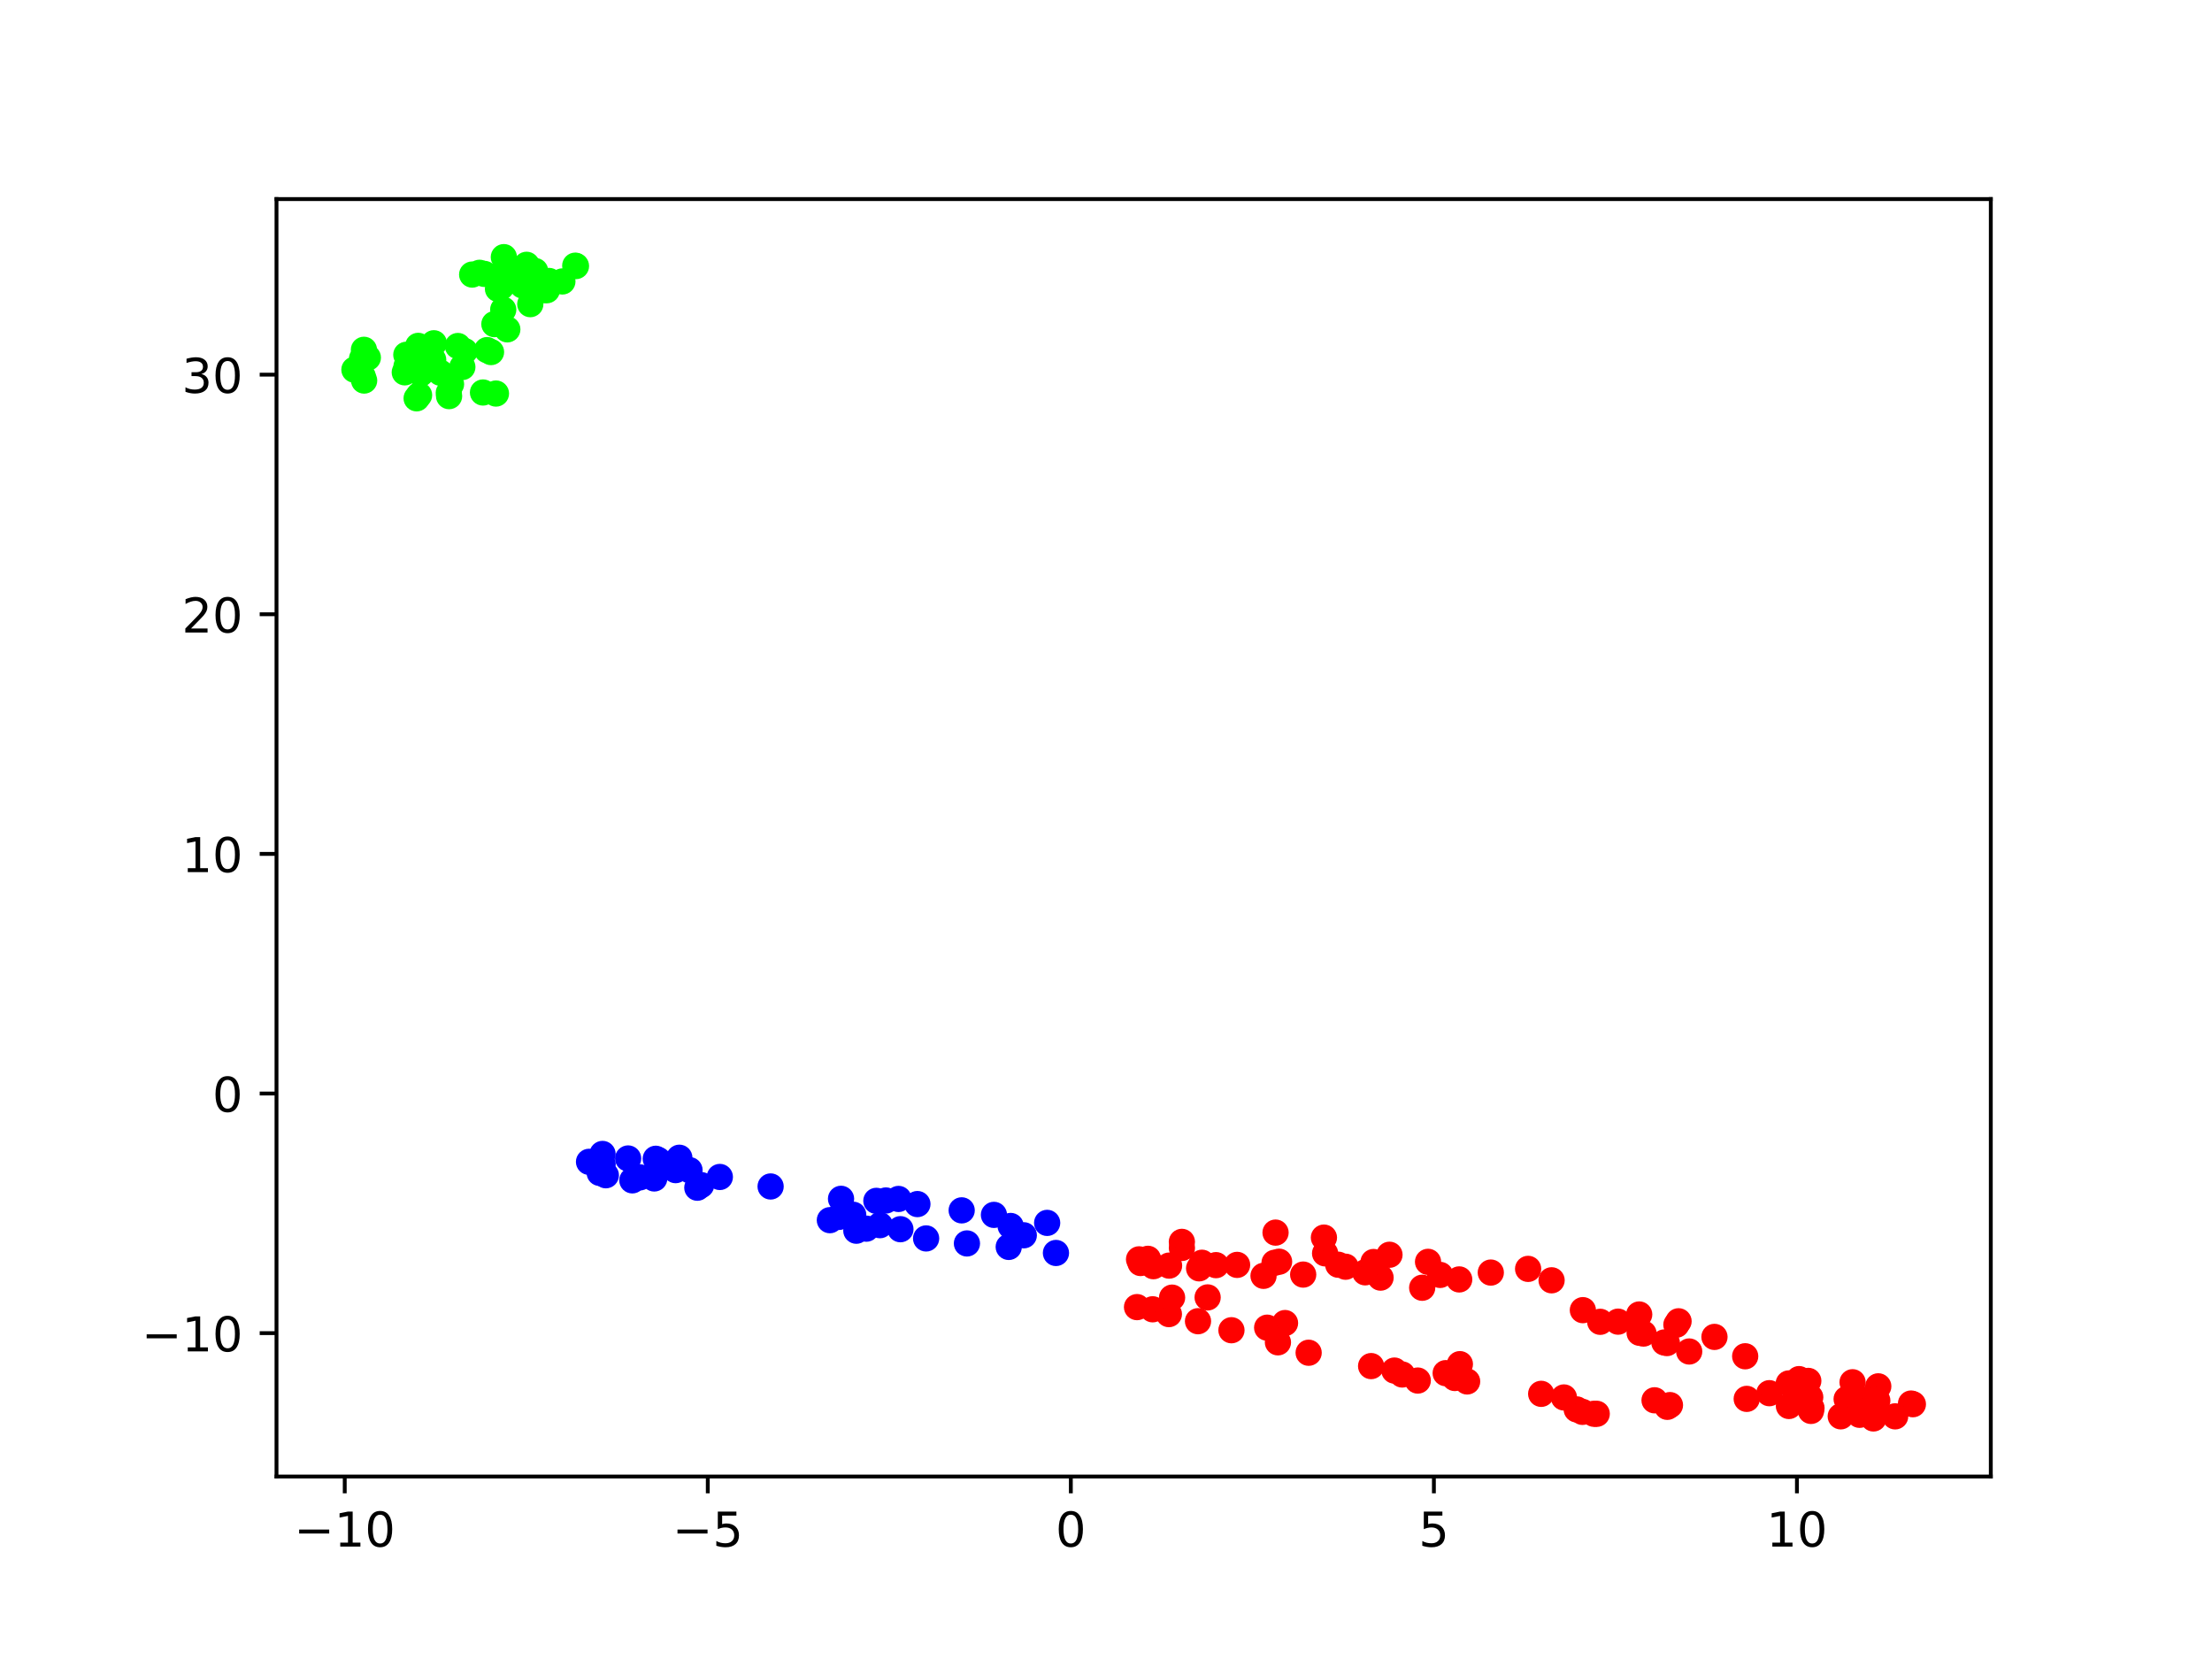 <?xml version="1.0" encoding="utf-8" standalone="no"?>
<!DOCTYPE svg PUBLIC "-//W3C//DTD SVG 1.1//EN"
  "http://www.w3.org/Graphics/SVG/1.1/DTD/svg11.dtd">
<!-- Created with matplotlib (https://matplotlib.org/) -->
<svg height="345.6pt" version="1.1" viewBox="0 0 460.8 345.6" width="460.8pt" xmlns="http://www.w3.org/2000/svg" xmlns:xlink="http://www.w3.org/1999/xlink">
 <defs>
  <style type="text/css">*{stroke-linecap:butt;stroke-linejoin:round;}</style>
 </defs>
 <g id="figure_1">
  <g id="patch_1">
   <path d="M 0 345.6 
L 460.8 345.6 
L 460.8 0 
L 0 0 
z
" style="fill:#ffffff;"/>
  </g>
  <g id="axes_1">
   <g id="patch_2">
    <path d="M 57.6 307.584 
L 414.72 307.584 
L 414.72 41.472 
L 57.6 41.472 
z
" style="fill:#ffffff;"/>
   </g>
   <g id="PathCollection_1">
    <defs>
     <path d="M 0 2.236 
C 0.593 2.236 1.162 2 1.581 1.581 
C 2 1.162 2.236 0.593 2.236 -0 
C 2.236 -0.593 2 -1.162 1.581 -1.581 
C 1.162 -2 0.593 -2.236 0 -2.236 
C -0.593 -2.236 -1.162 -2 -1.581 -1.581 
C -2 -1.162 -2.236 -0.593 -2.236 0 
C -2.236 0.593 -2 1.162 -1.581 1.581 
C -1.162 2 -0.593 2.236 0 2.236 
z
" id="C0_0_8d2fc50f7d"/>
    </defs>
    <g clip-path="url(#peba8196049)">
     <use style="fill:#fe0100;stroke:#fe0100;" x="363.874" xlink:href="#C0_0_8d2fc50f7d" y="291.411"/>
    </g>
    <g clip-path="url(#peba8196049)">
     <use style="fill:#fe0100;stroke:#fe0100;" x="385.925" xlink:href="#C0_0_8d2fc50f7d" y="287.947"/>
    </g>
    <g clip-path="url(#peba8196049)">
     <use style="fill:#fe0100;stroke:#fe0100;" x="391.277" xlink:href="#C0_0_8d2fc50f7d" y="288.8"/>
    </g>
    <g clip-path="url(#peba8196049)">
     <use style="fill:#fe0100;stroke:#fe0100;" x="376.699" xlink:href="#C0_0_8d2fc50f7d" y="287.667"/>
    </g>
    <g clip-path="url(#peba8196049)">
     <use style="fill:#fe0100;stroke:#fe0100;" x="374.776" xlink:href="#C0_0_8d2fc50f7d" y="287.296"/>
    </g>
    <g clip-path="url(#peba8196049)">
     <use style="fill:#fe0100;stroke:#fe0100;" x="363.554" xlink:href="#C0_0_8d2fc50f7d" y="282.536"/>
    </g>
    <g clip-path="url(#peba8196049)">
     <use style="fill:#fe0100;stroke:#fe0100;" x="357.154" xlink:href="#C0_0_8d2fc50f7d" y="278.503"/>
    </g>
    <g clip-path="url(#peba8196049)">
     <use style="fill:#fe0100;stroke:#fe0100;" x="349.674" xlink:href="#C0_0_8d2fc50f7d" y="275.249"/>
    </g>
    <g clip-path="url(#peba8196049)">
     <use style="fill:#fe0100;stroke:#fe0100;" x="263.217" xlink:href="#C0_0_8d2fc50f7d" y="265.781"/>
    </g>
    <g clip-path="url(#peba8196049)">
     <use style="fill:#0000ff;stroke:#0000ff;" x="191.112" xlink:href="#C0_0_8d2fc50f7d" y="250.831"/>
    </g>
    <g clip-path="url(#peba8196049)">
     <use style="fill:#0000ff;stroke:#0000ff;" x="136.293" xlink:href="#C0_0_8d2fc50f7d" y="245.494"/>
    </g>
    <g clip-path="url(#peba8196049)">
     <use style="fill:#0000ff;stroke:#0000ff;" x="141.519" xlink:href="#C0_0_8d2fc50f7d" y="241.18"/>
    </g>
    <g clip-path="url(#peba8196049)">
     <use style="fill:#fe0100;stroke:#fe0100;" x="246.213" xlink:href="#C0_0_8d2fc50f7d" y="259.969"/>
    </g>
    <g clip-path="url(#peba8196049)">
     <use style="fill:#fe0100;stroke:#fe0100;" x="289.454" xlink:href="#C0_0_8d2fc50f7d" y="261.39"/>
    </g>
    <g clip-path="url(#peba8196049)">
     <use style="fill:#fe0100;stroke:#fe0100;" x="368.584" xlink:href="#C0_0_8d2fc50f7d" y="290.227"/>
    </g>
    <g clip-path="url(#peba8196049)">
     <use style="fill:#fe0100;stroke:#fe0100;" x="374.511" xlink:href="#C0_0_8d2fc50f7d" y="289.003"/>
    </g>
    <g clip-path="url(#peba8196049)">
     <use style="fill:#fe0100;stroke:#fe0100;" x="372.627" xlink:href="#C0_0_8d2fc50f7d" y="288.195"/>
    </g>
    <g clip-path="url(#peba8196049)">
     <use style="fill:#fe0100;stroke:#fe0100;" x="349.222" xlink:href="#C0_0_8d2fc50f7d" y="275.961"/>
    </g>
    <g clip-path="url(#peba8196049)">
     <use style="fill:#fe0100;stroke:#fe0100;" x="296.267" xlink:href="#C0_0_8d2fc50f7d" y="268.262"/>
    </g>
    <g clip-path="url(#peba8196049)">
     <use style="fill:#fe0100;stroke:#fe0100;" x="271.476" xlink:href="#C0_0_8d2fc50f7d" y="265.518"/>
    </g>
    <g clip-path="url(#peba8196049)">
     <use style="fill:#0000ff;stroke:#0000ff;" x="187.178" xlink:href="#C0_0_8d2fc50f7d" y="249.763"/>
    </g>
    <g clip-path="url(#peba8196049)">
     <use style="fill:#0000ff;stroke:#0000ff;" x="160.533" xlink:href="#C0_0_8d2fc50f7d" y="247.164"/>
    </g>
    <g clip-path="url(#peba8196049)">
     <use style="fill:#0000ff;stroke:#0000ff;" x="143.638" xlink:href="#C0_0_8d2fc50f7d" y="243.761"/>
    </g>
    <g clip-path="url(#peba8196049)">
     <use style="fill:#0000ff;stroke:#0000ff;" x="140.741" xlink:href="#C0_0_8d2fc50f7d" y="243.757"/>
    </g>
    <g clip-path="url(#peba8196049)">
     <use style="fill:#0000ff;stroke:#0000ff;" x="139.02" xlink:href="#C0_0_8d2fc50f7d" y="242.628"/>
    </g>
    <g clip-path="url(#peba8196049)">
     <use style="fill:#0000ff;stroke:#0000ff;" x="137.113" xlink:href="#C0_0_8d2fc50f7d" y="241.645"/>
    </g>
    <g clip-path="url(#peba8196049)">
     <use style="fill:#0000ff;stroke:#0000ff;" x="136.612" xlink:href="#C0_0_8d2fc50f7d" y="241.394"/>
    </g>
    <g clip-path="url(#peba8196049)">
     <use style="fill:#0000ff;stroke:#0000ff;" x="149.955" xlink:href="#C0_0_8d2fc50f7d" y="245.184"/>
    </g>
    <g clip-path="url(#peba8196049)">
     <use style="fill:#0000ff;stroke:#0000ff;" x="213.275" xlink:href="#C0_0_8d2fc50f7d" y="257.331"/>
    </g>
    <g clip-path="url(#peba8196049)">
     <use style="fill:#fe0100;stroke:#fe0100;" x="329.652" xlink:href="#C0_0_8d2fc50f7d" y="294.117"/>
    </g>
    <g clip-path="url(#peba8196049)">
     <use style="fill:#fe0100;stroke:#fe0100;" x="332.064" xlink:href="#C0_0_8d2fc50f7d" y="294.517"/>
    </g>
    <g clip-path="url(#peba8196049)">
     <use style="fill:#fe0100;stroke:#fe0100;" x="332.628" xlink:href="#C0_0_8d2fc50f7d" y="294.523"/>
    </g>
    <g clip-path="url(#peba8196049)">
     <use style="fill:#fe0100;stroke:#fe0100;" x="328.458" xlink:href="#C0_0_8d2fc50f7d" y="293.607"/>
    </g>
    <g clip-path="url(#peba8196049)">
     <use style="fill:#fe0100;stroke:#fe0100;" x="290.484" xlink:href="#C0_0_8d2fc50f7d" y="285.516"/>
    </g>
    <g clip-path="url(#peba8196049)">
     <use style="fill:#fe0100;stroke:#fe0100;" x="240.121" xlink:href="#C0_0_8d2fc50f7d" y="272.749"/>
    </g>
    <g clip-path="url(#peba8196049)">
     <use style="fill:#0000ff;stroke:#0000ff;" x="178.392" xlink:href="#C0_0_8d2fc50f7d" y="256.378"/>
    </g>
    <g clip-path="url(#peba8196049)">
     <use style="fill:#0000ff;stroke:#0000ff;" x="131.728" xlink:href="#C0_0_8d2fc50f7d" y="245.888"/>
    </g>
    <g clip-path="url(#peba8196049)">
     <use style="fill:#0000ff;stroke:#0000ff;" x="126.207" xlink:href="#C0_0_8d2fc50f7d" y="244.825"/>
    </g>
    <g clip-path="url(#peba8196049)">
     <use style="fill:#0000ff;stroke:#0000ff;" x="124.932" xlink:href="#C0_0_8d2fc50f7d" y="244.339"/>
    </g>
    <g clip-path="url(#peba8196049)">
     <use style="fill:#0000ff;stroke:#0000ff;" x="122.705" xlink:href="#C0_0_8d2fc50f7d" y="242.031"/>
    </g>
    <g clip-path="url(#peba8196049)">
     <use style="fill:#0000ff;stroke:#0000ff;" x="125.519" xlink:href="#C0_0_8d2fc50f7d" y="240.389"/>
    </g>
    <g clip-path="url(#peba8196049)">
     <use style="fill:#0000ff;stroke:#0000ff;" x="130.847" xlink:href="#C0_0_8d2fc50f7d" y="241.332"/>
    </g>
    <g clip-path="url(#peba8196049)">
     <use style="fill:#0000ff;stroke:#0000ff;" x="145.267" xlink:href="#C0_0_8d2fc50f7d" y="247.421"/>
    </g>
    <g clip-path="url(#peba8196049)">
     <use style="fill:#0000ff;stroke:#0000ff;" x="183.311" xlink:href="#C0_0_8d2fc50f7d" y="255.226"/>
    </g>
    <g clip-path="url(#peba8196049)">
     <use style="fill:#fe0100;stroke:#fe0100;" x="398.099" xlink:href="#C0_0_8d2fc50f7d" y="292.385"/>
    </g>
    <g clip-path="url(#peba8196049)">
     <use style="fill:#fe0100;stroke:#fe0100;" x="398.487" xlink:href="#C0_0_8d2fc50f7d" y="292.522"/>
    </g>
    <g clip-path="url(#peba8196049)">
     <use style="fill:#fe0100;stroke:#fe0100;" x="394.795" xlink:href="#C0_0_8d2fc50f7d" y="295.052"/>
    </g>
    <g clip-path="url(#peba8196049)">
     <use style="fill:#fe0100;stroke:#fe0100;" x="390.268" xlink:href="#C0_0_8d2fc50f7d" y="295.488"/>
    </g>
    <g clip-path="url(#peba8196049)">
     <use style="fill:#fe0100;stroke:#fe0100;" x="383.461" xlink:href="#C0_0_8d2fc50f7d" y="295.048"/>
    </g>
    <g clip-path="url(#peba8196049)">
     <use style="fill:#fe0100;stroke:#fe0100;" x="377.26" xlink:href="#C0_0_8d2fc50f7d" y="293.919"/>
    </g>
    <g clip-path="url(#peba8196049)">
     <use style="fill:#fe0100;stroke:#fe0100;" x="341.476" xlink:href="#C0_0_8d2fc50f7d" y="273.83"/>
    </g>
    <g clip-path="url(#peba8196049)">
     <use style="fill:#fe0100;stroke:#fe0100;" x="287.597" xlink:href="#C0_0_8d2fc50f7d" y="266.152"/>
    </g>
    <g clip-path="url(#peba8196049)">
     <use style="fill:#fe0100;stroke:#fe0100;" x="265.513" xlink:href="#C0_0_8d2fc50f7d" y="263.064"/>
    </g>
    <g clip-path="url(#peba8196049)">
     <use style="fill:#0000ff;stroke:#0000ff;" x="218.141" xlink:href="#C0_0_8d2fc50f7d" y="254.751"/>
    </g>
    <g clip-path="url(#peba8196049)">
     <use style="fill:#0000ff;stroke:#0000ff;" x="207.055" xlink:href="#C0_0_8d2fc50f7d" y="253.083"/>
    </g>
    <g clip-path="url(#peba8196049)">
     <use style="fill:#0000ff;stroke:#0000ff;" x="200.335" xlink:href="#C0_0_8d2fc50f7d" y="252.14"/>
    </g>
    <g clip-path="url(#peba8196049)">
     <use style="fill:#0000ff;stroke:#0000ff;" x="184.547" xlink:href="#C0_0_8d2fc50f7d" y="250.083"/>
    </g>
    <g clip-path="url(#peba8196049)">
     <use style="fill:#0000ff;stroke:#0000ff;" x="182.563" xlink:href="#C0_0_8d2fc50f7d" y="250.162"/>
    </g>
    <g clip-path="url(#peba8196049)">
     <use style="fill:#0000ff;stroke:#0000ff;" x="175.203" xlink:href="#C0_0_8d2fc50f7d" y="249.736"/>
    </g>
    <g clip-path="url(#peba8196049)">
     <use style="fill:#0000ff;stroke:#0000ff;" x="210.533" xlink:href="#C0_0_8d2fc50f7d" y="255.393"/>
    </g>
    <g clip-path="url(#peba8196049)">
     <use style="fill:#fe0100;stroke:#fe0100;" x="246.205" xlink:href="#C0_0_8d2fc50f7d" y="258.704"/>
    </g>
    <g clip-path="url(#peba8196049)">
     <use style="fill:#fe0100;stroke:#fe0100;" x="236.863" xlink:href="#C0_0_8d2fc50f7d" y="272.296"/>
    </g>
    <g clip-path="url(#peba8196049)">
     <use style="fill:#fe0100;stroke:#fe0100;" x="272.616" xlink:href="#C0_0_8d2fc50f7d" y="281.801"/>
    </g>
    <g clip-path="url(#peba8196049)">
     <use style="fill:#fe0100;stroke:#fe0100;" x="295.346" xlink:href="#C0_0_8d2fc50f7d" y="287.595"/>
    </g>
    <g clip-path="url(#peba8196049)">
     <use style="fill:#fe0100;stroke:#fe0100;" x="292.109" xlink:href="#C0_0_8d2fc50f7d" y="286.332"/>
    </g>
    <g clip-path="url(#peba8196049)">
     <use style="fill:#fe0100;stroke:#fe0100;" x="285.629" xlink:href="#C0_0_8d2fc50f7d" y="284.582"/>
    </g>
    <g clip-path="url(#peba8196049)">
     <use style="fill:#fe0100;stroke:#fe0100;" x="266.216" xlink:href="#C0_0_8d2fc50f7d" y="279.63"/>
    </g>
    <g clip-path="url(#peba8196049)">
     <use style="fill:#fe0100;stroke:#fe0100;" x="256.533" xlink:href="#C0_0_8d2fc50f7d" y="277.112"/>
    </g>
    <g clip-path="url(#peba8196049)">
     <use style="fill:#fe0100;stroke:#fe0100;" x="249.567" xlink:href="#C0_0_8d2fc50f7d" y="275.232"/>
    </g>
    <g clip-path="url(#peba8196049)">
     <use style="fill:#fe0100;stroke:#fe0100;" x="243.499" xlink:href="#C0_0_8d2fc50f7d" y="273.753"/>
    </g>
    <g clip-path="url(#peba8196049)">
     <use style="fill:#0000ff;stroke:#0000ff;" x="146.059" xlink:href="#C0_0_8d2fc50f7d" y="246.875"/>
    </g>
    <g clip-path="url(#peba8196049)">
     <use style="fill:#0000ff;stroke:#0000ff;" x="124.612" xlink:href="#C0_0_8d2fc50f7d" y="242.987"/>
    </g>
    <g clip-path="url(#peba8196049)">
     <use style="fill:#0000ff;stroke:#0000ff;" x="125.535" xlink:href="#C0_0_8d2fc50f7d" y="242.535"/>
    </g>
    <g clip-path="url(#peba8196049)">
     <use style="fill:#0000ff;stroke:#0000ff;" x="133.304" xlink:href="#C0_0_8d2fc50f7d" y="245.269"/>
    </g>
    <g clip-path="url(#peba8196049)">
     <use style="fill:#0000ff;stroke:#0000ff;" x="187.571" xlink:href="#C0_0_8d2fc50f7d" y="256.065"/>
    </g>
    <g clip-path="url(#peba8196049)">
     <use style="fill:#0000ff;stroke:#0000ff;" x="210.137" xlink:href="#C0_0_8d2fc50f7d" y="259.756"/>
    </g>
    <g clip-path="url(#peba8196049)">
     <use style="fill:#fe0100;stroke:#fe0100;" x="303.063" xlink:href="#C0_0_8d2fc50f7d" y="287.064"/>
    </g>
    <g clip-path="url(#peba8196049)">
     <use style="fill:#fe0100;stroke:#fe0100;" x="305.631" xlink:href="#C0_0_8d2fc50f7d" y="287.781"/>
    </g>
    <g clip-path="url(#peba8196049)">
     <use style="fill:#fe0100;stroke:#fe0100;" x="321.055" xlink:href="#C0_0_8d2fc50f7d" y="290.362"/>
    </g>
    <g clip-path="url(#peba8196049)">
     <use style="fill:#fe0100;stroke:#fe0100;" x="263.971" xlink:href="#C0_0_8d2fc50f7d" y="276.58"/>
    </g>
    <g clip-path="url(#peba8196049)">
     <use style="fill:#fe0100;stroke:#fe0100;" x="244.166" xlink:href="#C0_0_8d2fc50f7d" y="270.321"/>
    </g>
    <g clip-path="url(#peba8196049)">
     <use style="fill:#0000ff;stroke:#0000ff;" x="174.778" xlink:href="#C0_0_8d2fc50f7d" y="253.501"/>
    </g>
    <g clip-path="url(#peba8196049)">
     <use style="fill:#0000ff;stroke:#0000ff;" x="179.383" xlink:href="#C0_0_8d2fc50f7d" y="255.884"/>
    </g>
    <g clip-path="url(#peba8196049)">
     <use style="fill:#0000ff;stroke:#0000ff;" x="201.43" xlink:href="#C0_0_8d2fc50f7d" y="259.031"/>
    </g>
    <g clip-path="url(#peba8196049)">
     <use style="fill:#fe0100;stroke:#fe0100;" x="265.72" xlink:href="#C0_0_8d2fc50f7d" y="256.775"/>
    </g>
    <g clip-path="url(#peba8196049)">
     <use style="fill:#fe0100;stroke:#fe0100;" x="341.565" xlink:href="#C0_0_8d2fc50f7d" y="277.647"/>
    </g>
    <g clip-path="url(#peba8196049)">
     <use style="fill:#fe0100;stroke:#fe0100;" x="377.104" xlink:href="#C0_0_8d2fc50f7d" y="291.07"/>
    </g>
    <g clip-path="url(#peba8196049)">
     <use style="fill:#fe0100;stroke:#fe0100;" x="257.71" xlink:href="#C0_0_8d2fc50f7d" y="263.499"/>
    </g>
    <g clip-path="url(#peba8196049)">
     <use style="fill:#fe0100;stroke:#fe0100;" x="239.141" xlink:href="#C0_0_8d2fc50f7d" y="262.236"/>
    </g>
    <g clip-path="url(#peba8196049)">
     <use style="fill:#fe0100;stroke:#fe0100;" x="237.285" xlink:href="#C0_0_8d2fc50f7d" y="262.346"/>
    </g>
    <g clip-path="url(#peba8196049)">
     <use style="fill:#fe0100;stroke:#fe0100;" x="237.591" xlink:href="#C0_0_8d2fc50f7d" y="263.108"/>
    </g>
    <g clip-path="url(#peba8196049)">
     <use style="fill:#fe0100;stroke:#fe0100;" x="240.275" xlink:href="#C0_0_8d2fc50f7d" y="263.77"/>
    </g>
    <g clip-path="url(#peba8196049)">
     <use style="fill:#fe0100;stroke:#fe0100;" x="243.539" xlink:href="#C0_0_8d2fc50f7d" y="263.649"/>
    </g>
    <g clip-path="url(#peba8196049)">
     <use style="fill:#fe0100;stroke:#fe0100;" x="276.042" xlink:href="#C0_0_8d2fc50f7d" y="261.099"/>
    </g>
    <g clip-path="url(#peba8196049)">
     <use style="fill:#fe0100;stroke:#fe0100;" x="323.224" xlink:href="#C0_0_8d2fc50f7d" y="266.71"/>
    </g>
    <g clip-path="url(#peba8196049)">
     <use style="fill:#fe0100;stroke:#fe0100;" x="337.071" xlink:href="#C0_0_8d2fc50f7d" y="275.325"/>
    </g>
    <g clip-path="url(#peba8196049)">
     <use style="fill:#fe0100;stroke:#fe0100;" x="342.376" xlink:href="#C0_0_8d2fc50f7d" y="277.803"/>
    </g>
    <g clip-path="url(#peba8196049)">
     <use style="fill:#fe0100;stroke:#fe0100;" x="346.718" xlink:href="#C0_0_8d2fc50f7d" y="279.656"/>
    </g>
    <g clip-path="url(#peba8196049)">
     <use style="fill:#fe0100;stroke:#fe0100;" x="372.662" xlink:href="#C0_0_8d2fc50f7d" y="292.892"/>
    </g>
    <g clip-path="url(#peba8196049)">
     <use style="fill:#fe0100;stroke:#fe0100;" x="391.076" xlink:href="#C0_0_8d2fc50f7d" y="291.775"/>
    </g>
    <g clip-path="url(#peba8196049)">
     <use style="fill:#fe0100;stroke:#fe0100;" x="390.638" xlink:href="#C0_0_8d2fc50f7d" y="290.452"/>
    </g>
    <g clip-path="url(#peba8196049)">
     <use style="fill:#fe0100;stroke:#fe0100;" x="386.755" xlink:href="#C0_0_8d2fc50f7d" y="291.182"/>
    </g>
    <g clip-path="url(#peba8196049)">
     <use style="fill:#fe0100;stroke:#fe0100;" x="384.69" xlink:href="#C0_0_8d2fc50f7d" y="291.452"/>
    </g>
    <g clip-path="url(#peba8196049)">
     <use style="fill:#fe0100;stroke:#fe0100;" x="351.89" xlink:href="#C0_0_8d2fc50f7d" y="281.541"/>
    </g>
    <g clip-path="url(#peba8196049)">
     <use style="fill:#fe0100;stroke:#fe0100;" x="347.245" xlink:href="#C0_0_8d2fc50f7d" y="279.785"/>
    </g>
    <g clip-path="url(#peba8196049)">
     <use style="fill:#fe0100;stroke:#fe0100;" x="333.351" xlink:href="#C0_0_8d2fc50f7d" y="275.356"/>
    </g>
    <g clip-path="url(#peba8196049)">
     <use style="fill:#fe0100;stroke:#fe0100;" x="284.393" xlink:href="#C0_0_8d2fc50f7d" y="265.049"/>
    </g>
    <g clip-path="url(#peba8196049)">
     <use style="fill:#fe0100;stroke:#fe0100;" x="266.457" xlink:href="#C0_0_8d2fc50f7d" y="262.836"/>
    </g>
    <g clip-path="url(#peba8196049)">
     <use style="fill:#fe0100;stroke:#fe0100;" x="250.387" xlink:href="#C0_0_8d2fc50f7d" y="263.054"/>
    </g>
    <g clip-path="url(#peba8196049)">
     <use style="fill:#fe0100;stroke:#fe0100;" x="249.796" xlink:href="#C0_0_8d2fc50f7d" y="264.217"/>
    </g>
    <g clip-path="url(#peba8196049)">
     <use style="fill:#fe0100;stroke:#fe0100;" x="253.306" xlink:href="#C0_0_8d2fc50f7d" y="263.552"/>
    </g>
    <g clip-path="url(#peba8196049)">
     <use style="fill:#fe0100;stroke:#fe0100;" x="297.488" xlink:href="#C0_0_8d2fc50f7d" y="262.864"/>
    </g>
    <g clip-path="url(#peba8196049)">
     <use style="fill:#fe0100;stroke:#fe0100;" x="387.387" xlink:href="#C0_0_8d2fc50f7d" y="294.73"/>
    </g>
    <g clip-path="url(#peba8196049)">
     <use style="fill:#fe0100;stroke:#fe0100;" x="389.906" xlink:href="#C0_0_8d2fc50f7d" y="293.341"/>
    </g>
    <g clip-path="url(#peba8196049)">
     <use style="fill:#fe0100;stroke:#fe0100;" x="377.365" xlink:href="#C0_0_8d2fc50f7d" y="293.325"/>
    </g>
    <g clip-path="url(#peba8196049)">
     <use style="fill:#fe0100;stroke:#fe0100;" x="329.74" xlink:href="#C0_0_8d2fc50f7d" y="272.929"/>
    </g>
    <g clip-path="url(#peba8196049)">
     <use style="fill:#fe0100;stroke:#fe0100;" x="303.981" xlink:href="#C0_0_8d2fc50f7d" y="266.528"/>
    </g>
    <g clip-path="url(#peba8196049)">
     <use style="fill:#fe0100;stroke:#fe0100;" x="300.011" xlink:href="#C0_0_8d2fc50f7d" y="265.591"/>
    </g>
    <g clip-path="url(#peba8196049)">
     <use style="fill:#fe0100;stroke:#fe0100;" x="280.308" xlink:href="#C0_0_8d2fc50f7d" y="263.88"/>
    </g>
    <g clip-path="url(#peba8196049)">
     <use style="fill:#fe0100;stroke:#fe0100;" x="278.778" xlink:href="#C0_0_8d2fc50f7d" y="263.462"/>
    </g>
    <g clip-path="url(#peba8196049)">
     <use style="fill:#fe0100;stroke:#fe0100;" x="286.132" xlink:href="#C0_0_8d2fc50f7d" y="262.9"/>
    </g>
    <g clip-path="url(#peba8196049)">
     <use style="fill:#fe0100;stroke:#fe0100;" x="310.559" xlink:href="#C0_0_8d2fc50f7d" y="265.099"/>
    </g>
    <g clip-path="url(#peba8196049)">
     <use style="fill:#fe0100;stroke:#fe0100;" x="301.163" xlink:href="#C0_0_8d2fc50f7d" y="286.052"/>
    </g>
    <g clip-path="url(#peba8196049)">
     <use style="fill:#fe0100;stroke:#fe0100;" x="325.795" xlink:href="#C0_0_8d2fc50f7d" y="291.115"/>
    </g>
    <g clip-path="url(#peba8196049)">
     <use style="fill:#fe0100;stroke:#fe0100;" x="347.333" xlink:href="#C0_0_8d2fc50f7d" y="293.069"/>
    </g>
    <g clip-path="url(#peba8196049)">
     <use style="fill:#fe0100;stroke:#fe0100;" x="347.882" xlink:href="#C0_0_8d2fc50f7d" y="292.708"/>
    </g>
    <g clip-path="url(#peba8196049)">
     <use style="fill:#fe0100;stroke:#fe0100;" x="344.673" xlink:href="#C0_0_8d2fc50f7d" y="291.706"/>
    </g>
    <g clip-path="url(#peba8196049)">
     <use style="fill:#fe0100;stroke:#fe0100;" x="304.12" xlink:href="#C0_0_8d2fc50f7d" y="284.177"/>
    </g>
    <g clip-path="url(#peba8196049)">
     <use style="fill:#fe0100;stroke:#fe0100;" x="267.694" xlink:href="#C0_0_8d2fc50f7d" y="275.616"/>
    </g>
    <g clip-path="url(#peba8196049)">
     <use style="fill:#fe0100;stroke:#fe0100;" x="251.572" xlink:href="#C0_0_8d2fc50f7d" y="270.274"/>
    </g>
    <g clip-path="url(#peba8196049)">
     <use style="fill:#0000ff;stroke:#0000ff;" x="177.738" xlink:href="#C0_0_8d2fc50f7d" y="253.059"/>
    </g>
    <g clip-path="url(#peba8196049)">
     <use style="fill:#0000ff;stroke:#0000ff;" x="172.877" xlink:href="#C0_0_8d2fc50f7d" y="254.183"/>
    </g>
    <g clip-path="url(#peba8196049)">
     <use style="fill:#0000ff;stroke:#0000ff;" x="180.472" xlink:href="#C0_0_8d2fc50f7d" y="255.952"/>
    </g>
    <g clip-path="url(#peba8196049)">
     <use style="fill:#0000ff;stroke:#0000ff;" x="192.926" xlink:href="#C0_0_8d2fc50f7d" y="257.988"/>
    </g>
    <g clip-path="url(#peba8196049)">
     <use style="fill:#0000ff;stroke:#0000ff;" x="219.975" xlink:href="#C0_0_8d2fc50f7d" y="261.017"/>
    </g>
    <g clip-path="url(#peba8196049)">
     <use style="fill:#fe0100;stroke:#fe0100;" x="275.798" xlink:href="#C0_0_8d2fc50f7d" y="257.815"/>
    </g>
    <g clip-path="url(#peba8196049)">
     <use style="fill:#fe0100;stroke:#fe0100;" x="318.334" xlink:href="#C0_0_8d2fc50f7d" y="264.332"/>
    </g>
    <g clip-path="url(#peba8196049)">
     <use style="fill:#00ff00;stroke:#00ff00;" x="87.125" xlink:href="#C0_0_8d2fc50f7d" y="72.051"/>
    </g>
    <g clip-path="url(#peba8196049)">
     <use style="fill:#00ff00;stroke:#00ff00;" x="84.646" xlink:href="#C0_0_8d2fc50f7d" y="73.91"/>
    </g>
    <g clip-path="url(#peba8196049)">
     <use style="fill:#00ff00;stroke:#00ff00;" x="75.856" xlink:href="#C0_0_8d2fc50f7d" y="79.275"/>
    </g>
    <g clip-path="url(#peba8196049)">
     <use style="fill:#00ff00;stroke:#00ff00;" x="75.57" xlink:href="#C0_0_8d2fc50f7d" y="78.421"/>
    </g>
    <g clip-path="url(#peba8196049)">
     <use style="fill:#00ff00;stroke:#00ff00;" x="75.415" xlink:href="#C0_0_8d2fc50f7d" y="74.728"/>
    </g>
    <g clip-path="url(#peba8196049)">
     <use style="fill:#00ff00;stroke:#00ff00;" x="75.815" xlink:href="#C0_0_8d2fc50f7d" y="72.871"/>
    </g>
    <g clip-path="url(#peba8196049)">
     <use style="fill:#00ff00;stroke:#00ff00;" x="90.239" xlink:href="#C0_0_8d2fc50f7d" y="74.958"/>
    </g>
    <g clip-path="url(#peba8196049)">
     <use style="fill:#00ff00;stroke:#00ff00;" x="96.315" xlink:href="#C0_0_8d2fc50f7d" y="76.456"/>
    </g>
    <g clip-path="url(#peba8196049)">
     <use style="fill:#00ff00;stroke:#00ff00;" x="95.387" xlink:href="#C0_0_8d2fc50f7d" y="72.08"/>
    </g>
    <g clip-path="url(#peba8196049)">
     <use style="fill:#00ff00;stroke:#00ff00;" x="76.629" xlink:href="#C0_0_8d2fc50f7d" y="74.499"/>
    </g>
    <g clip-path="url(#peba8196049)">
     <use style="fill:#00ff00;stroke:#00ff00;" x="84.684" xlink:href="#C0_0_8d2fc50f7d" y="76.305"/>
    </g>
    <g clip-path="url(#peba8196049)">
     <use style="fill:#00ff00;stroke:#00ff00;" x="86.873" xlink:href="#C0_0_8d2fc50f7d" y="75.051"/>
    </g>
    <g clip-path="url(#peba8196049)">
     <use style="fill:#00ff00;stroke:#00ff00;" x="90.382" xlink:href="#C0_0_8d2fc50f7d" y="71.508"/>
    </g>
    <g clip-path="url(#peba8196049)">
     <use style="fill:#00ff00;stroke:#00ff00;" x="104.963" xlink:href="#C0_0_8d2fc50f7d" y="53.568"/>
    </g>
    <g clip-path="url(#peba8196049)">
     <use style="fill:#00ff00;stroke:#00ff00;" x="100.896" xlink:href="#C0_0_8d2fc50f7d" y="57.056"/>
    </g>
    <g clip-path="url(#peba8196049)">
     <use style="fill:#00ff00;stroke:#00ff00;" x="98.362" xlink:href="#C0_0_8d2fc50f7d" y="57.197"/>
    </g>
    <g clip-path="url(#peba8196049)">
     <use style="fill:#00ff00;stroke:#00ff00;" x="99.895" xlink:href="#C0_0_8d2fc50f7d" y="56.83"/>
    </g>
    <g clip-path="url(#peba8196049)">
     <use style="fill:#00ff00;stroke:#00ff00;" x="104.361" xlink:href="#C0_0_8d2fc50f7d" y="57.02"/>
    </g>
    <g clip-path="url(#peba8196049)">
     <use style="fill:#00ff00;stroke:#00ff00;" x="114.386" xlink:href="#C0_0_8d2fc50f7d" y="58.532"/>
    </g>
    <g clip-path="url(#peba8196049)">
     <use style="fill:#00ff00;stroke:#00ff00;" x="117.154" xlink:href="#C0_0_8d2fc50f7d" y="58.631"/>
    </g>
    <g clip-path="url(#peba8196049)">
     <use style="fill:#00ff00;stroke:#00ff00;" x="119.983" xlink:href="#C0_0_8d2fc50f7d" y="55.423"/>
    </g>
    <g clip-path="url(#peba8196049)">
     <use style="fill:#00ff00;stroke:#00ff00;" x="119.835" xlink:href="#C0_0_8d2fc50f7d" y="55.347"/>
    </g>
    <g clip-path="url(#peba8196049)">
     <use style="fill:#00ff00;stroke:#00ff00;" x="109.697" xlink:href="#C0_0_8d2fc50f7d" y="55.164"/>
    </g>
    <g clip-path="url(#peba8196049)">
     <use style="fill:#00ff00;stroke:#00ff00;" x="104.831" xlink:href="#C0_0_8d2fc50f7d" y="64.508"/>
    </g>
    <g clip-path="url(#peba8196049)">
     <use style="fill:#00ff00;stroke:#00ff00;" x="102.99" xlink:href="#C0_0_8d2fc50f7d" y="67.523"/>
    </g>
    <g clip-path="url(#peba8196049)">
     <use style="fill:#00ff00;stroke:#00ff00;" x="105.683" xlink:href="#C0_0_8d2fc50f7d" y="68.607"/>
    </g>
    <g clip-path="url(#peba8196049)">
     <use style="fill:#00ff00;stroke:#00ff00;" x="103.315" xlink:href="#C0_0_8d2fc50f7d" y="81.982"/>
    </g>
    <g clip-path="url(#peba8196049)">
     <use style="fill:#00ff00;stroke:#00ff00;" x="100.617" xlink:href="#C0_0_8d2fc50f7d" y="81.764"/>
    </g>
    <g clip-path="url(#peba8196049)">
     <use style="fill:#00ff00;stroke:#00ff00;" x="93.955" xlink:href="#C0_0_8d2fc50f7d" y="80.032"/>
    </g>
    <g clip-path="url(#peba8196049)">
     <use style="fill:#00ff00;stroke:#00ff00;" x="93.494" xlink:href="#C0_0_8d2fc50f7d" y="81.825"/>
    </g>
    <g clip-path="url(#peba8196049)">
     <use style="fill:#00ff00;stroke:#00ff00;" x="87.302" xlink:href="#C0_0_8d2fc50f7d" y="82.309"/>
    </g>
    <g clip-path="url(#peba8196049)">
     <use style="fill:#00ff00;stroke:#00ff00;" x="86.794" xlink:href="#C0_0_8d2fc50f7d" y="82.975"/>
    </g>
    <g clip-path="url(#peba8196049)">
     <use style="fill:#00ff00;stroke:#00ff00;" x="93.551" xlink:href="#C0_0_8d2fc50f7d" y="82.519"/>
    </g>
    <g clip-path="url(#peba8196049)">
     <use style="fill:#00ff00;stroke:#00ff00;" x="102.287" xlink:href="#C0_0_8d2fc50f7d" y="73.339"/>
    </g>
    <g clip-path="url(#peba8196049)">
     <use style="fill:#00ff00;stroke:#00ff00;" x="96.812" xlink:href="#C0_0_8d2fc50f7d" y="73.136"/>
    </g>
    <g clip-path="url(#peba8196049)">
     <use style="fill:#00ff00;stroke:#00ff00;" x="110.47" xlink:href="#C0_0_8d2fc50f7d" y="63.358"/>
    </g>
    <g clip-path="url(#peba8196049)">
     <use style="fill:#00ff00;stroke:#00ff00;" x="73.833" xlink:href="#C0_0_8d2fc50f7d" y="77.009"/>
    </g>
    <g clip-path="url(#peba8196049)">
     <use style="fill:#00ff00;stroke:#00ff00;" x="84.324" xlink:href="#C0_0_8d2fc50f7d" y="77.563"/>
    </g>
    <g clip-path="url(#peba8196049)">
     <use style="fill:#00ff00;stroke:#00ff00;" x="87.65" xlink:href="#C0_0_8d2fc50f7d" y="77.843"/>
    </g>
    <g clip-path="url(#peba8196049)">
     <use style="fill:#00ff00;stroke:#00ff00;" x="91.75" xlink:href="#C0_0_8d2fc50f7d" y="77.646"/>
    </g>
    <g clip-path="url(#peba8196049)">
     <use style="fill:#00ff00;stroke:#00ff00;" x="101.467" xlink:href="#C0_0_8d2fc50f7d" y="72.933"/>
    </g>
    <g clip-path="url(#peba8196049)">
     <use style="fill:#00ff00;stroke:#00ff00;" x="113.913" xlink:href="#C0_0_8d2fc50f7d" y="60.458"/>
    </g>
    <g clip-path="url(#peba8196049)">
     <use style="fill:#00ff00;stroke:#00ff00;" x="113.316" xlink:href="#C0_0_8d2fc50f7d" y="60.419"/>
    </g>
    <g clip-path="url(#peba8196049)">
     <use style="fill:#00ff00;stroke:#00ff00;" x="108.841" xlink:href="#C0_0_8d2fc50f7d" y="59.454"/>
    </g>
    <g clip-path="url(#peba8196049)">
     <use style="fill:#00ff00;stroke:#00ff00;" x="103.738" xlink:href="#C0_0_8d2fc50f7d" y="60.181"/>
    </g>
    <g clip-path="url(#peba8196049)">
     <use style="fill:#00ff00;stroke:#00ff00;" x="104.395" xlink:href="#C0_0_8d2fc50f7d" y="59.788"/>
    </g>
    <g clip-path="url(#peba8196049)">
     <use style="fill:#00ff00;stroke:#00ff00;" x="109.093" xlink:href="#C0_0_8d2fc50f7d" y="56.832"/>
    </g>
    <g clip-path="url(#peba8196049)">
     <use style="fill:#00ff00;stroke:#00ff00;" x="111.482" xlink:href="#C0_0_8d2fc50f7d" y="56.459"/>
    </g>
   </g>
   <g id="matplotlib.axis_1">
    <g id="xtick_1">
     <g id="line2d_1">
      <defs>
       <path d="M 0 0 
L 0 3.5 
" id="m3ad2ace03d" style="stroke:#000000;stroke-width:0.8;"/>
      </defs>
      <g>
       <use style="stroke:#000000;stroke-width:0.8;" x="71.815" xlink:href="#m3ad2ace03d" y="307.584"/>
      </g>
     </g>
     <g id="text_1">
      <!-- −10 -->
      <g transform="translate(61.262 322.182)scale(0.1 -0.1)">
       <defs>
        <path d="M 10.594 35.5 
L 73.188 35.5 
L 73.188 27.203 
L 10.594 27.203 
z
" id="DejaVuSans-8722"/>
        <path d="M 12.406 8.297 
L 28.516 8.297 
L 28.516 63.922 
L 10.984 60.406 
L 10.984 69.391 
L 28.422 72.906 
L 38.281 72.906 
L 38.281 8.297 
L 54.391 8.297 
L 54.391 0 
L 12.406 0 
z
" id="DejaVuSans-49"/>
        <path d="M 31.781 66.406 
Q 24.172 66.406 20.328 58.906 
Q 16.5 51.422 16.5 36.375 
Q 16.5 21.391 20.328 13.891 
Q 24.172 6.391 31.781 6.391 
Q 39.453 6.391 43.281 13.891 
Q 47.125 21.391 47.125 36.375 
Q 47.125 51.422 43.281 58.906 
Q 39.453 66.406 31.781 66.406 
z
M 31.781 74.219 
Q 44.047 74.219 50.516 64.516 
Q 56.984 54.828 56.984 36.375 
Q 56.984 17.969 50.516 8.266 
Q 44.047 -1.422 31.781 -1.422 
Q 19.531 -1.422 13.062 8.266 
Q 6.594 17.969 6.594 36.375 
Q 6.594 54.828 13.062 64.516 
Q 19.531 74.219 31.781 74.219 
z
" id="DejaVuSans-48"/>
       </defs>
       <use xlink:href="#DejaVuSans-8722"/>
       <use x="83.789" xlink:href="#DejaVuSans-49"/>
       <use x="147.412" xlink:href="#DejaVuSans-48"/>
      </g>
     </g>
    </g>
    <g id="xtick_2">
     <g id="line2d_2">
      <g>
       <use style="stroke:#000000;stroke-width:0.8;" x="147.445" xlink:href="#m3ad2ace03d" y="307.584"/>
      </g>
     </g>
     <g id="text_2">
      <!-- −5 -->
      <g transform="translate(140.074 322.182)scale(0.1 -0.1)">
       <defs>
        <path d="M 10.797 72.906 
L 49.516 72.906 
L 49.516 64.594 
L 19.828 64.594 
L 19.828 46.734 
Q 21.969 47.469 24.109 47.828 
Q 26.266 48.188 28.422 48.188 
Q 40.625 48.188 47.75 41.5 
Q 54.891 34.812 54.891 23.391 
Q 54.891 11.625 47.562 5.094 
Q 40.234 -1.422 26.906 -1.422 
Q 22.312 -1.422 17.547 -0.641 
Q 12.797 0.141 7.719 1.703 
L 7.719 11.625 
Q 12.109 9.234 16.797 8.062 
Q 21.484 6.891 26.703 6.891 
Q 35.156 6.891 40.078 11.328 
Q 45.016 15.766 45.016 23.391 
Q 45.016 31 40.078 35.438 
Q 35.156 39.891 26.703 39.891 
Q 22.75 39.891 18.812 39.016 
Q 14.891 38.141 10.797 36.281 
z
" id="DejaVuSans-53"/>
       </defs>
       <use xlink:href="#DejaVuSans-8722"/>
       <use x="83.789" xlink:href="#DejaVuSans-53"/>
      </g>
     </g>
    </g>
    <g id="xtick_3">
     <g id="line2d_3">
      <g>
       <use style="stroke:#000000;stroke-width:0.8;" x="223.075" xlink:href="#m3ad2ace03d" y="307.584"/>
      </g>
     </g>
     <g id="text_3">
      <!-- 0 -->
      <g transform="translate(219.894 322.182)scale(0.1 -0.1)">
       <use xlink:href="#DejaVuSans-48"/>
      </g>
     </g>
    </g>
    <g id="xtick_4">
     <g id="line2d_4">
      <g>
       <use style="stroke:#000000;stroke-width:0.8;" x="298.705" xlink:href="#m3ad2ace03d" y="307.584"/>
      </g>
     </g>
     <g id="text_4">
      <!-- 5 -->
      <g transform="translate(295.524 322.182)scale(0.1 -0.1)">
       <use xlink:href="#DejaVuSans-53"/>
      </g>
     </g>
    </g>
    <g id="xtick_5">
     <g id="line2d_5">
      <g>
       <use style="stroke:#000000;stroke-width:0.8;" x="374.336" xlink:href="#m3ad2ace03d" y="307.584"/>
      </g>
     </g>
     <g id="text_5">
      <!-- 10 -->
      <g transform="translate(367.973 322.182)scale(0.1 -0.1)">
       <use xlink:href="#DejaVuSans-49"/>
       <use x="63.623" xlink:href="#DejaVuSans-48"/>
      </g>
     </g>
    </g>
   </g>
   <g id="matplotlib.axis_2">
    <g id="ytick_1">
     <g id="line2d_6">
      <defs>
       <path d="M 0 0 
L -3.5 0 
" id="m7aad8784d9" style="stroke:#000000;stroke-width:0.8;"/>
      </defs>
      <g>
       <use style="stroke:#000000;stroke-width:0.8;" x="57.6" xlink:href="#m7aad8784d9" y="277.717"/>
      </g>
     </g>
     <g id="text_6">
      <!-- −10 -->
      <g transform="translate(29.495 281.516)scale(0.1 -0.1)">
       <use xlink:href="#DejaVuSans-8722"/>
       <use x="83.789" xlink:href="#DejaVuSans-49"/>
       <use x="147.412" xlink:href="#DejaVuSans-48"/>
      </g>
     </g>
    </g>
    <g id="ytick_2">
     <g id="line2d_7">
      <g>
       <use style="stroke:#000000;stroke-width:0.8;" x="57.6" xlink:href="#m7aad8784d9" y="227.799"/>
      </g>
     </g>
     <g id="text_7">
      <!-- 0 -->
      <g transform="translate(44.237 231.598)scale(0.1 -0.1)">
       <use xlink:href="#DejaVuSans-48"/>
      </g>
     </g>
    </g>
    <g id="ytick_3">
     <g id="line2d_8">
      <g>
       <use style="stroke:#000000;stroke-width:0.8;" x="57.6" xlink:href="#m7aad8784d9" y="177.881"/>
      </g>
     </g>
     <g id="text_8">
      <!-- 10 -->
      <g transform="translate(37.875 181.68)scale(0.1 -0.1)">
       <use xlink:href="#DejaVuSans-49"/>
       <use x="63.623" xlink:href="#DejaVuSans-48"/>
      </g>
     </g>
    </g>
    <g id="ytick_4">
     <g id="line2d_9">
      <g>
       <use style="stroke:#000000;stroke-width:0.8;" x="57.6" xlink:href="#m7aad8784d9" y="127.962"/>
      </g>
     </g>
     <g id="text_9">
      <!-- 20 -->
      <g transform="translate(37.875 131.762)scale(0.1 -0.1)">
       <defs>
        <path d="M 19.188 8.297 
L 53.609 8.297 
L 53.609 0 
L 7.328 0 
L 7.328 8.297 
Q 12.938 14.109 22.625 23.891 
Q 32.328 33.688 34.812 36.531 
Q 39.547 41.844 41.422 45.531 
Q 43.312 49.219 43.312 52.781 
Q 43.312 58.594 39.234 62.25 
Q 35.156 65.922 28.609 65.922 
Q 23.969 65.922 18.812 64.312 
Q 13.672 62.703 7.812 59.422 
L 7.812 69.391 
Q 13.766 71.781 18.938 73 
Q 24.125 74.219 28.422 74.219 
Q 39.75 74.219 46.484 68.547 
Q 53.219 62.891 53.219 53.422 
Q 53.219 48.922 51.531 44.891 
Q 49.859 40.875 45.406 35.406 
Q 44.188 33.984 37.641 27.219 
Q 31.109 20.453 19.188 8.297 
z
" id="DejaVuSans-50"/>
       </defs>
       <use xlink:href="#DejaVuSans-50"/>
       <use x="63.623" xlink:href="#DejaVuSans-48"/>
      </g>
     </g>
    </g>
    <g id="ytick_5">
     <g id="line2d_10">
      <g>
       <use style="stroke:#000000;stroke-width:0.8;" x="57.6" xlink:href="#m7aad8784d9" y="78.044"/>
      </g>
     </g>
     <g id="text_10">
      <!-- 30 -->
      <g transform="translate(37.875 81.843)scale(0.1 -0.1)">
       <defs>
        <path d="M 40.578 39.312 
Q 47.656 37.797 51.625 33 
Q 55.609 28.219 55.609 21.188 
Q 55.609 10.406 48.188 4.484 
Q 40.766 -1.422 27.094 -1.422 
Q 22.516 -1.422 17.656 -0.516 
Q 12.797 0.391 7.625 2.203 
L 7.625 11.719 
Q 11.719 9.328 16.594 8.109 
Q 21.484 6.891 26.812 6.891 
Q 36.078 6.891 40.938 10.547 
Q 45.797 14.203 45.797 21.188 
Q 45.797 27.641 41.281 31.266 
Q 36.766 34.906 28.719 34.906 
L 20.219 34.906 
L 20.219 43.016 
L 29.109 43.016 
Q 36.375 43.016 40.234 45.922 
Q 44.094 48.828 44.094 54.297 
Q 44.094 59.906 40.109 62.906 
Q 36.141 65.922 28.719 65.922 
Q 24.656 65.922 20.016 65.031 
Q 15.375 64.156 9.812 62.312 
L 9.812 71.094 
Q 15.438 72.656 20.344 73.438 
Q 25.25 74.219 29.594 74.219 
Q 40.828 74.219 47.359 69.109 
Q 53.906 64.016 53.906 55.328 
Q 53.906 49.266 50.438 45.094 
Q 46.969 40.922 40.578 39.312 
z
" id="DejaVuSans-51"/>
       </defs>
       <use xlink:href="#DejaVuSans-51"/>
       <use x="63.623" xlink:href="#DejaVuSans-48"/>
      </g>
     </g>
    </g>
   </g>
   <g id="patch_3">
    <path d="M 57.6 307.584 
L 57.6 41.472 
" style="fill:none;stroke:#000000;stroke-linecap:square;stroke-linejoin:miter;stroke-width:0.8;"/>
   </g>
   <g id="patch_4">
    <path d="M 414.72 307.584 
L 414.72 41.472 
" style="fill:none;stroke:#000000;stroke-linecap:square;stroke-linejoin:miter;stroke-width:0.8;"/>
   </g>
   <g id="patch_5">
    <path d="M 57.6 307.584 
L 414.72 307.584 
" style="fill:none;stroke:#000000;stroke-linecap:square;stroke-linejoin:miter;stroke-width:0.8;"/>
   </g>
   <g id="patch_6">
    <path d="M 57.6 41.472 
L 414.72 41.472 
" style="fill:none;stroke:#000000;stroke-linecap:square;stroke-linejoin:miter;stroke-width:0.8;"/>
   </g>
  </g>
 </g>
 <defs>
  <clipPath id="peba8196049">
   <rect height="266.112" width="357.12" x="57.6" y="41.472"/>
  </clipPath>
 </defs>
</svg>
